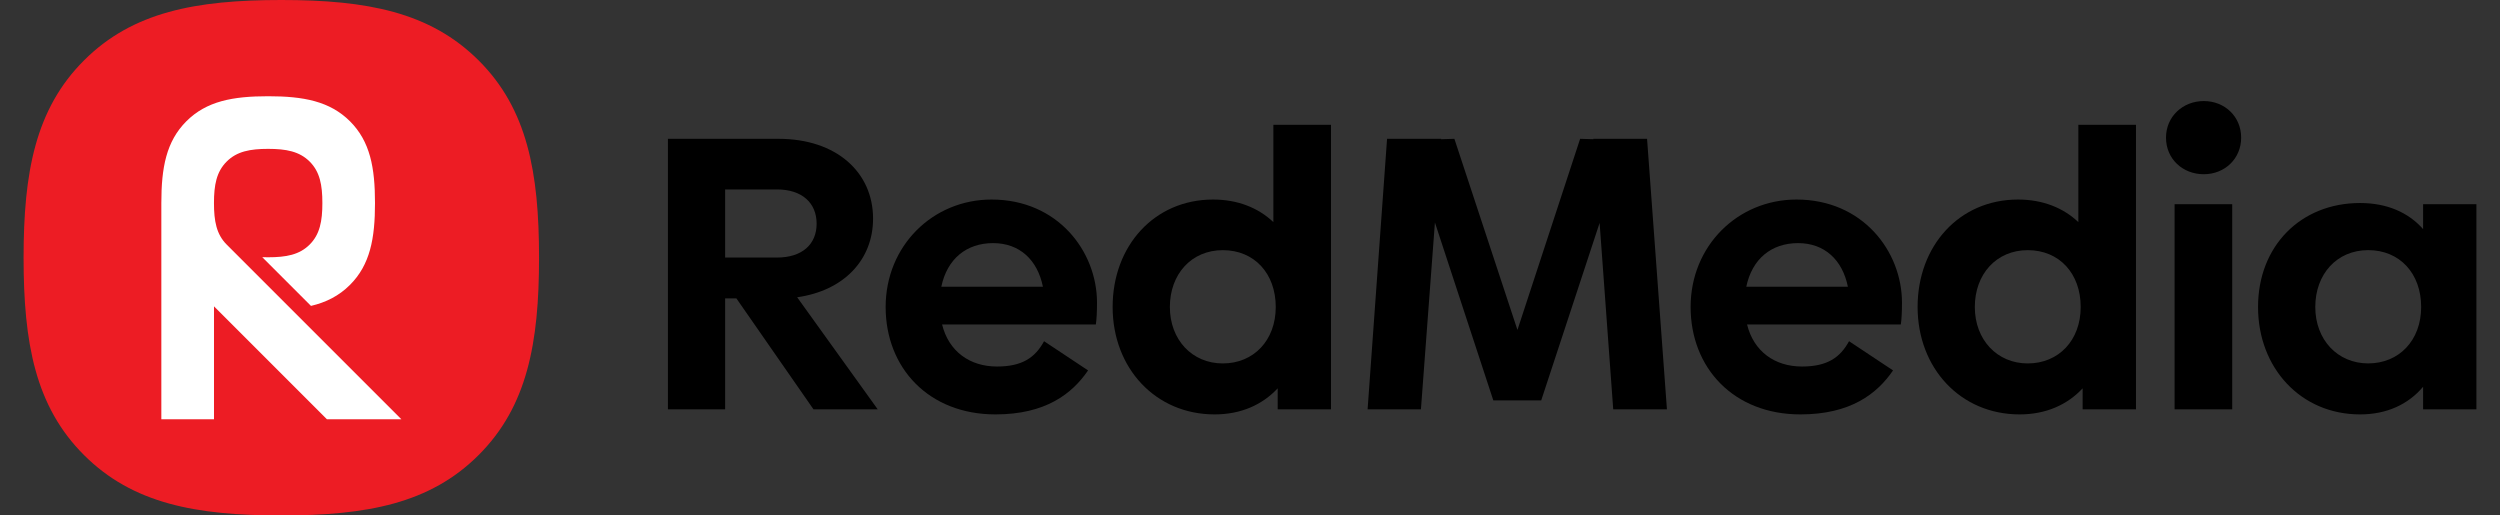 <svg width="97" height="20" viewBox="0 0 97 20" fill="none" xmlns="http://www.w3.org/2000/svg">
<rect x="0" y="0" width="97" height="20" fill="#333333" stroke="none"/>
<g clip-path="url(#clip0_3279_36415)">
<path d="M18.571 2.344C16.684 0.464 14.231 0 10.915 0C7.599 0 5.145 0.459 3.259 2.344C1.373 4.228 0.915 6.684 0.915 10C0.915 13.316 1.372 15.772 3.259 17.656C5.145 19.541 7.596 20 10.915 20C14.234 20 16.685 19.541 18.571 17.656C20.458 15.771 20.915 13.316 20.915 10C20.915 6.684 20.462 4.228 18.571 2.344Z" fill="#ED1C24"/>
<path d="M8.795 9.489C8.398 9.093 8.302 8.576 8.302 7.879C8.302 7.181 8.398 6.665 8.795 6.269C9.191 5.872 9.707 5.776 10.404 5.776C11.102 5.776 11.617 5.873 12.015 6.269C12.412 6.665 12.508 7.181 12.508 7.879C12.508 8.576 12.412 9.093 12.015 9.489C11.618 9.886 11.103 9.982 10.404 9.982C10.326 9.982 10.249 9.981 10.175 9.978L12.066 11.869C12.654 11.73 13.151 11.481 13.579 11.054C14.361 10.272 14.55 9.255 14.55 7.88C14.55 6.505 14.362 5.487 13.579 4.705C12.796 3.927 11.78 3.734 10.404 3.734C9.029 3.734 8.013 3.924 7.231 4.705C6.449 5.487 6.26 6.505 6.26 7.88V16.267H8.303V11.886L12.684 16.267H15.573L8.796 9.49L8.795 9.489Z" fill="white"/>
<path d="M28.573 11.579H28.135V15.883H25.915V5.386H30.205C32.455 5.386 33.875 6.685 33.875 8.482C33.875 10.083 32.743 11.277 30.93 11.534L34.056 15.883H31.564L28.573 11.579ZM28.135 9.993H30.144C31.126 9.993 31.685 9.479 31.685 8.679C31.685 7.879 31.126 7.35 30.144 7.35H28.135V9.994V9.993Z" fill="black"/>
<path d="M38.683 14.221C39.665 14.221 40.163 13.874 40.51 13.239L42.217 14.372C41.598 15.278 40.571 16.079 38.623 16.079C36.04 16.079 34.363 14.282 34.363 11.91C34.363 9.539 36.191 7.742 38.472 7.742C41.039 7.742 42.564 9.751 42.564 11.744C42.564 12.091 42.549 12.393 42.519 12.59H36.553C36.81 13.633 37.625 14.221 38.683 14.221ZM40.465 11.125C40.254 10.082 39.559 9.433 38.532 9.433C37.505 9.433 36.75 10.037 36.523 11.125H40.465Z" fill="black"/>
<path d="M51.643 4.842V15.883H49.574V15.067C48.984 15.702 48.154 16.079 47.127 16.079C44.832 16.079 43.17 14.282 43.17 11.91C43.17 9.539 44.787 7.742 47.067 7.742C48.018 7.742 48.819 8.059 49.407 8.618V4.841H51.643V4.842ZM49.499 11.911C49.499 10.612 48.668 9.706 47.445 9.706C46.221 9.706 45.391 10.643 45.391 11.911C45.391 13.18 46.251 14.101 47.445 14.101C48.638 14.101 49.499 13.21 49.499 11.911Z" fill="black"/>
<path d="M62.593 15.883L62.065 8.649L59.799 15.536H57.941L55.675 8.633L55.132 15.883H53.063L53.818 5.386H55.917V5.401L56.43 5.386L58.877 12.802L61.309 5.386L61.822 5.401V5.386H63.906L64.677 15.883H62.593H62.593Z" fill="black"/>
<path d="M69.916 14.221C70.898 14.221 71.396 13.874 71.743 13.239L73.45 14.372C72.831 15.278 71.804 16.079 69.855 16.079C67.272 16.079 65.596 14.282 65.596 11.91C65.596 9.539 67.423 7.742 69.704 7.742C72.272 7.742 73.797 9.751 73.797 11.744C73.797 12.091 73.782 12.393 73.752 12.59H67.786C68.043 13.633 68.858 14.221 69.916 14.221ZM71.698 11.125C71.486 10.082 70.792 9.433 69.765 9.433C68.738 9.433 67.983 10.037 67.756 11.125H71.698Z" fill="black"/>
<path d="M82.876 4.842V15.883H80.806V15.067C80.217 15.702 79.387 16.079 78.36 16.079C76.065 16.079 74.403 14.282 74.403 11.91C74.403 9.539 76.019 7.742 78.299 7.742C79.251 7.742 80.052 8.059 80.64 8.618V4.841H82.876V4.842ZM80.731 11.911C80.731 10.612 79.901 9.706 78.677 9.706C77.454 9.706 76.623 10.643 76.623 11.911C76.623 13.18 77.484 14.101 78.677 14.101C79.871 14.101 80.731 13.21 80.731 11.911Z" fill="black"/>
<path d="M84.041 5.34C84.041 4.525 84.69 3.921 85.507 3.921C86.323 3.921 86.957 4.525 86.957 5.34C86.957 6.156 86.322 6.76 85.507 6.76C84.691 6.76 84.041 6.17 84.041 5.34ZM84.374 7.923H86.61V15.883H84.374V7.923Z" fill="black"/>
<path d="M96.085 7.923V15.883H94.016V15.007C93.442 15.687 92.611 16.079 91.569 16.079C89.274 16.079 87.612 14.282 87.612 11.911C87.612 9.539 89.274 7.877 91.569 7.877C92.612 7.877 93.443 8.24 94.016 8.889V7.923H96.085V7.923ZM93.941 11.911C93.941 10.611 93.11 9.705 91.887 9.705C90.663 9.705 89.833 10.642 89.833 11.911C89.833 13.179 90.693 14.1 91.887 14.1C93.08 14.1 93.941 13.209 93.941 11.911Z" fill="black"/>
</g>
<defs>
<clipPath id="clip0_3279_36415">
<rect width="95.17" height="20" fill="white" transform="translate(0.915)"/>
</clipPath>
</defs>
</svg>
